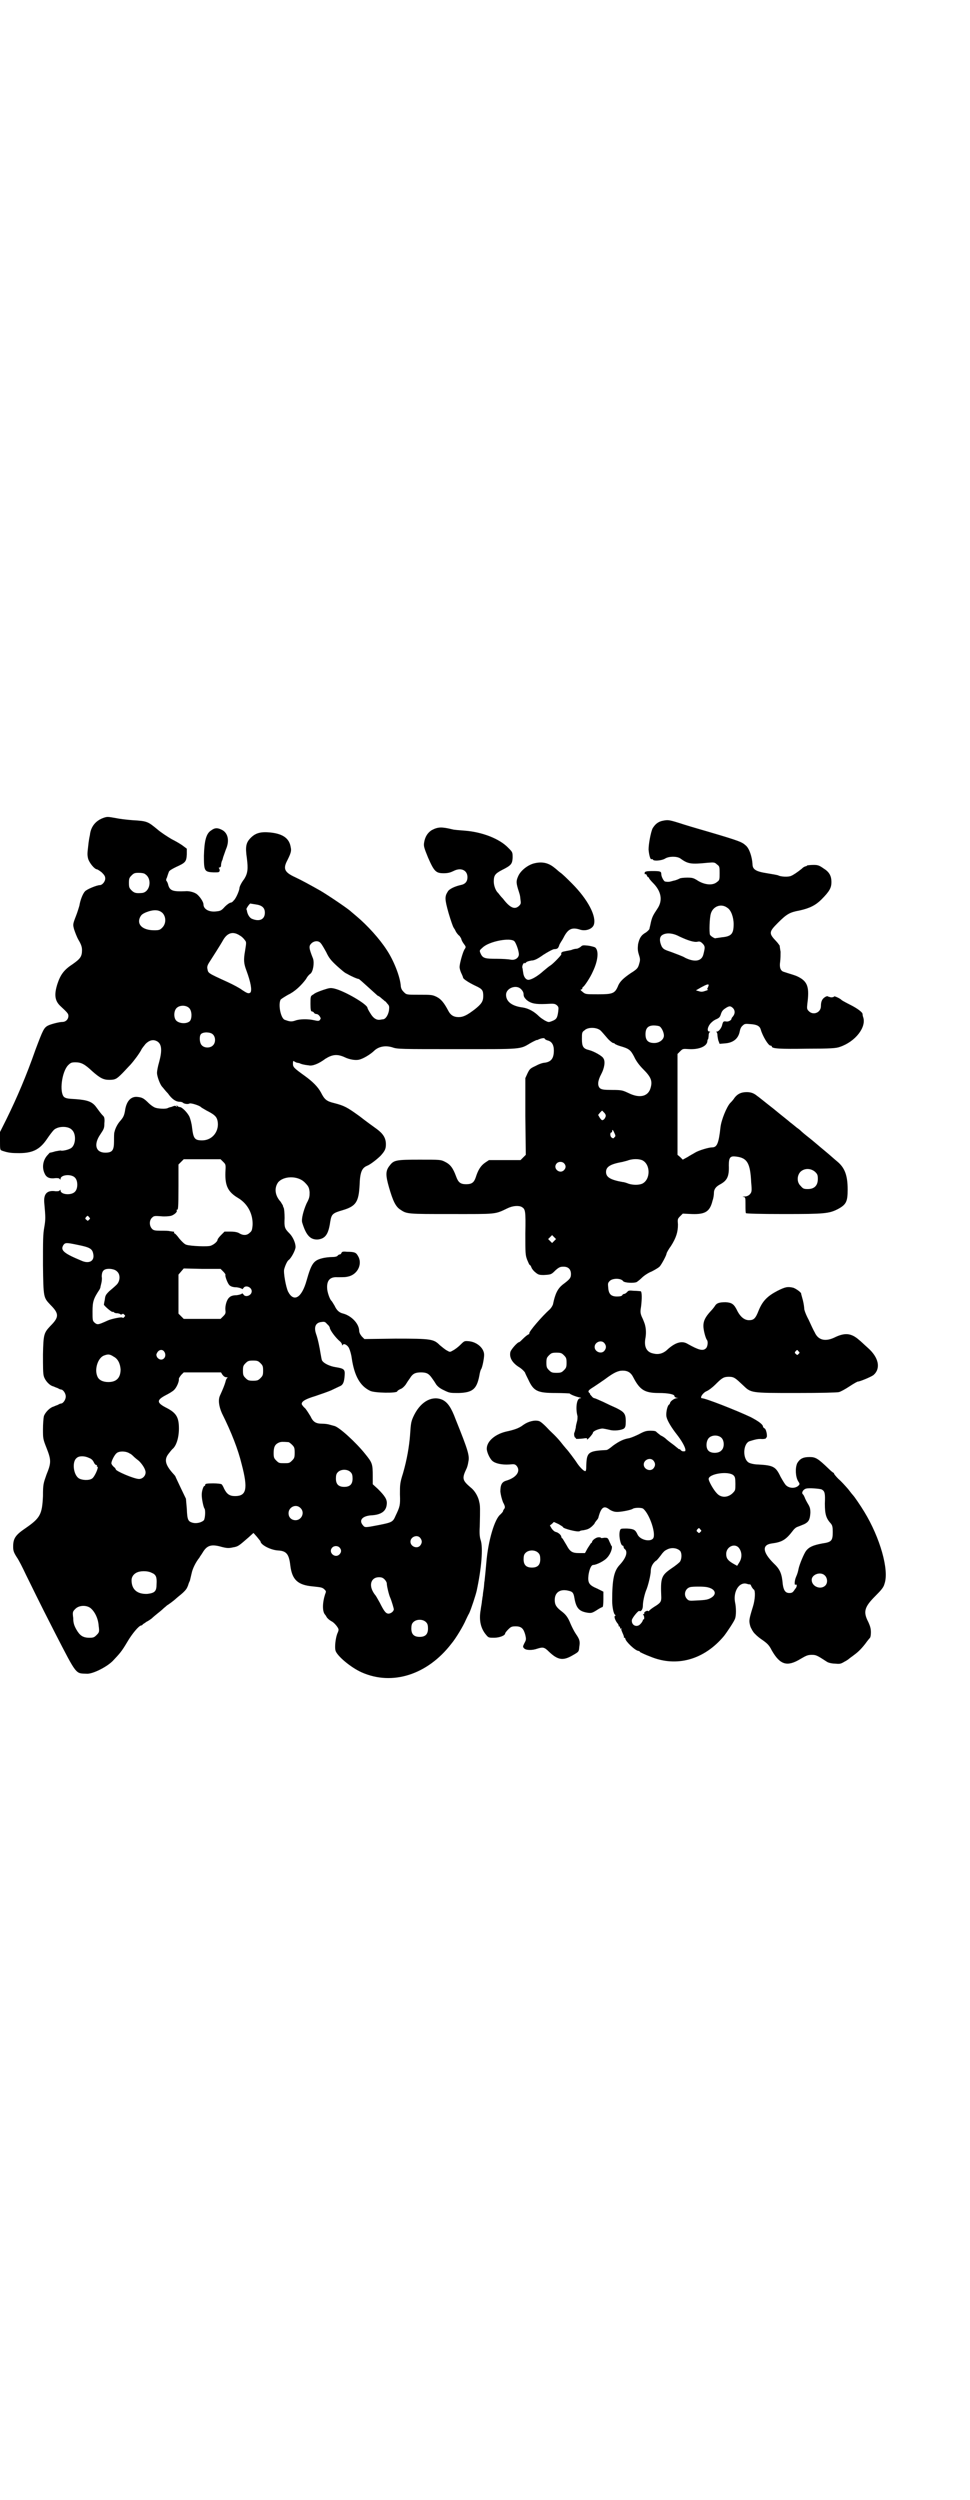 <?xml version="1.0" standalone="no"?>
<!DOCTYPE svg PUBLIC "-//W3C//DTD SVG 20010904//EN"
 "http://www.w3.org/TR/2001/REC-SVG-20010904/DTD/svg10.dtd">
<svg version="1.0" xmlns="http://www.w3.org/2000/svg"
 width="1106pt" height="2850pt" viewBox="0 0 1106 2850"
 preserveAspectRatio="xMidYMid meet">
<g transform="translate(0,2850) scale(0.5,-0.5)"
fill="#000000" stroke="none">
<path d="M238 3836 c-19 -6 -31 -20 -33 -40 -1 -4 -3 -15 -4 -26 -2 -16 -2
-20 0 -28 3 -10 15 -24 20 -24 1 0 6 -3 11 -7 6 -6 8 -9 8 -14 0 -7 -7 -15
-12 -15 -7 0 -29 -9 -34 -14 -5 -5 -11 -20 -13 -33 -1 -3 -4 -14 -8 -24 -7
-18 -7 -19 -4 -30 2 -6 6 -17 10 -24 6 -10 8 -16 8 -23 0 -15 -4 -20 -21 -32
-20 -13 -28 -24 -35 -45 -8 -25 -6 -39 7 -51 15 -14 18 -17 18 -22 0 -8 -6
-14 -14 -14 -7 0 -26 -5 -32 -8 -10 -5 -12 -10 -29 -55 -21 -60 -42 -109 -66
-158 l-15 -30 0 -20 c0 -21 0 -21 6 -23 9 -3 17 -5 32 -5 35 -1 52 7 69 32 6
9 13 18 16 21 10 9 33 9 41 0 10 -9 9 -33 -1 -41 -5 -4 -21 -8 -25 -6 -1 0 -6
-1 -12 -2 -6 -2 -11 -3 -12 -3 -1 0 -3 -3 -6 -6 -10 -11 -13 -28 -6 -42 4 -9
12 -12 25 -10 5 0 8 0 9 -2 2 -2 2 -2 2 0 0 10 25 12 33 3 7 -7 7 -25 0 -32
-8 -9 -33 -7 -33 3 0 2 0 2 -2 0 -1 -2 -4 -2 -9 -2 -20 3 -28 -6 -26 -27 3
-33 3 -37 0 -55 -3 -16 -3 -30 -3 -86 1 -75 1 -74 17 -91 20 -20 20 -28 0 -48
-15 -16 -16 -19 -17 -65 0 -28 0 -44 2 -50 3 -10 13 -21 22 -23 2 -1 7 -3 10
-4 3 -2 6 -3 7 -3 5 0 11 -9 11 -16 0 -7 -6 -16 -11 -16 -1 0 -4 -1 -7 -3 -3
-1 -8 -3 -10 -4 -8 -2 -19 -13 -22 -22 -1 -5 -2 -18 -2 -30 0 -20 0 -22 8 -42
11 -28 11 -34 0 -61 -7 -20 -8 -22 -8 -49 -2 -42 -6 -50 -41 -74 -22 -15 -27
-23 -27 -41 0 -9 1 -13 8 -24 5 -7 14 -25 21 -40 14 -28 26 -54 67 -134 50
-97 46 -91 72 -92 13 -1 45 15 59 29 16 17 20 21 33 43 11 19 27 38 32 38 1 0
3 1 4 3 2 1 6 4 9 6 3 1 8 5 11 7 3 3 9 8 14 12 4 3 11 9 14 12 4 3 7 6 7 6 1
0 16 11 20 15 1 1 7 6 12 10 6 5 12 11 14 16 2 4 3 8 3 8 0 0 1 3 3 7 1 5 3
12 4 17 2 10 9 25 18 36 0 1 4 6 7 11 10 17 20 20 44 13 12 -3 16 -3 25 -1 12
2 13 3 36 23 l11 10 8 -9 c4 -5 8 -10 8 -10 0 -8 23 -20 40 -21 19 -1 25 -8
28 -34 4 -33 17 -45 52 -48 18 -2 21 -2 26 -7 4 -4 4 -4 1 -12 -6 -19 -6 -38
0 -45 1 -1 3 -4 4 -6 1 -2 6 -7 12 -10 5 -3 10 -9 12 -12 4 -6 4 -7 0 -16 -4
-11 -6 -30 -4 -38 3 -12 35 -39 60 -50 70 -31 150 -5 204 65 11 13 28 42 33
54 2 4 5 11 8 16 5 11 15 42 17 51 11 51 15 99 9 116 -2 6 -3 15 -2 30 1 42 1
48 -1 56 -2 12 -10 26 -19 33 -20 17 -21 21 -10 44 1 2 3 8 4 15 3 14 0 25
-29 97 -10 27 -18 38 -29 44 -23 11 -49 -2 -65 -33 -8 -16 -8 -19 -10 -48 -2
-25 -7 -55 -16 -86 -7 -22 -7 -26 -7 -48 1 -25 0 -28 -10 -49 -6 -14 -8 -15
-38 -21 -31 -6 -32 -6 -36 -1 -10 11 -3 21 17 23 25 1 36 10 37 26 1 10 -4 18
-20 34 l-12 11 0 18 c0 29 -1 31 -18 52 -20 25 -59 61 -70 63 -3 1 -8 2 -11 3
-3 1 -10 2 -16 2 -15 0 -21 4 -27 17 -3 5 -8 13 -12 18 -5 4 -8 9 -8 10 0 6 8
11 31 18 12 4 29 10 36 13 6 3 15 7 19 9 8 3 11 9 12 26 1 13 -2 15 -21 18
-13 2 -28 9 -31 16 -1 3 -2 10 -3 15 -2 13 -6 33 -10 44 -6 17 -1 27 13 28 6
1 8 0 12 -5 4 -3 6 -7 6 -8 0 -5 13 -23 24 -32 2 -2 4 -5 4 -7 0 -2 0 -2 2 0
2 4 11 -1 14 -8 2 -4 5 -14 6 -22 6 -41 19 -64 42 -75 9 -5 62 -6 62 -1 0 1 3
3 7 5 4 1 9 6 12 10 3 5 7 11 10 15 6 10 12 13 25 13 13 0 18 -3 25 -13 3 -4
7 -10 10 -15 4 -5 9 -9 18 -13 12 -6 14 -6 33 -6 32 1 41 9 47 39 1 7 3 14 4
15 3 4 7 25 7 33 0 15 -16 29 -34 31 -11 1 -11 1 -20 -8 -5 -5 -13 -11 -17
-13 -7 -4 -7 -4 -14 0 -4 2 -11 8 -16 12 -14 14 -19 15 -101 15 l-71 -1 -6 6
c-4 5 -6 9 -6 14 -1 16 -18 33 -36 38 -9 2 -15 7 -20 18 -3 5 -6 10 -7 11 -4
3 -10 21 -10 29 -1 18 7 26 23 25 17 0 19 0 27 2 21 6 31 30 20 47 -4 7 -7 9
-25 9 -9 1 -11 0 -12 -2 -1 -2 -2 -4 -4 -4 -1 0 -4 -1 -5 -3 -2 -2 -6 -3 -13
-3 -5 0 -16 -1 -23 -3 -19 -5 -24 -12 -35 -51 -11 -39 -29 -50 -42 -25 -5 10
-11 44 -9 51 2 8 7 19 10 21 6 4 16 23 16 30 0 9 -6 23 -14 31 -11 11 -12 14
-11 35 0 11 -1 21 -2 23 -1 2 -2 4 -2 6 -1 1 -3 5 -5 8 -13 14 -15 31 -6 44
12 15 44 16 60 1 9 -9 11 -12 12 -23 0 -10 0 -13 -7 -26 -7 -16 -12 -35 -10
-43 9 -30 19 -40 36 -39 17 2 24 12 28 40 3 18 5 20 29 27 30 9 36 19 38 57 1
29 5 39 17 44 8 3 24 16 31 23 10 11 12 16 12 26 0 14 -6 24 -21 35 -7 5 -25
18 -39 29 -29 21 -35 24 -58 30 -17 4 -22 8 -30 24 -7 13 -19 25 -37 38 -25
18 -27 20 -27 28 0 6 1 7 3 5 1 -1 4 -2 6 -3 2 0 5 -1 6 -1 3 -2 11 -4 21 -5
8 -2 22 3 38 15 16 10 27 11 43 4 12 -6 26 -8 34 -6 9 2 26 12 35 21 10 9 25
12 41 7 11 -4 19 -4 147 -4 150 0 143 -1 168 14 7 4 14 7 14 7 0 -1 2 0 4 1 6
3 14 4 14 2 0 -1 3 -3 6 -4 10 -2 15 -10 15 -23 0 -18 -6 -26 -21 -28 -4 0
-13 -3 -20 -7 -13 -6 -14 -7 -19 -17 l-5 -11 0 -87 1 -88 -6 -6 -6 -6 -36 0
-36 0 -9 -6 c-10 -7 -16 -17 -21 -33 -4 -12 -9 -16 -22 -16 -13 0 -18 4 -23
18 -7 19 -13 27 -25 33 -10 5 -10 5 -58 5 -53 0 -59 -1 -68 -13 -10 -12 -10
-22 -2 -50 9 -31 15 -44 26 -51 15 -10 15 -10 116 -10 104 0 99 -1 128 13 12
6 26 7 33 3 8 -5 9 -8 8 -60 0 -46 0 -49 4 -60 3 -7 5 -12 6 -12 1 0 3 -3 4
-6 1 -3 5 -8 9 -11 6 -5 8 -6 19 -6 17 1 17 1 27 11 8 7 11 8 18 8 11 0 17 -6
17 -17 0 -9 -3 -12 -19 -24 -11 -9 -17 -20 -22 -45 -1 -3 -4 -8 -7 -11 -18
-16 -48 -51 -47 -55 1 -1 -1 -2 -3 -3 -2 -1 -7 -5 -11 -9 -4 -4 -8 -8 -9 -8
-4 0 -18 -16 -20 -22 -3 -12 3 -24 18 -34 7 -4 13 -10 15 -13 1 -3 5 -11 8
-17 12 -26 21 -30 62 -30 17 0 31 -1 32 -1 1 -2 13 -7 22 -9 5 -1 5 -2 2 -2
-8 0 -11 -23 -6 -41 0 -3 0 -8 -1 -11 -1 -4 -3 -11 -3 -15 -1 -4 -2 -9 -3 -11
-2 -3 0 -12 2 -12 1 0 2 -1 1 -2 -1 -1 9 -1 22 1 3 0 4 0 4 -1 -1 -1 -1 -2 0
-2 2 0 13 13 13 15 0 4 12 9 21 10 4 0 12 -2 17 -3 10 -3 27 -1 33 3 3 3 4 5
4 17 0 17 -4 21 -22 30 -7 3 -20 9 -30 14 -9 4 -18 8 -19 8 -2 0 -5 2 -7 5 -3
3 -4 5 -4 5 1 0 1 1 -1 2 -4 4 -3 6 10 14 6 4 18 12 25 17 20 15 30 20 41 20
12 0 19 -5 24 -15 15 -29 26 -36 58 -36 22 0 36 -3 36 -7 0 -2 2 -3 5 -4 l4 0
-4 -1 c-5 0 -15 -7 -15 -11 0 0 -1 -3 -3 -4 -4 -4 -7 -21 -5 -28 2 -9 12 -25
23 -39 11 -14 19 -28 20 -35 0 -4 0 -4 -5 -4 -3 0 -5 2 -6 3 0 1 -2 2 -3 2 -1
0 -3 1 -3 2 -1 0 -6 5 -13 10 -7 5 -13 10 -15 12 -1 1 -6 5 -11 7 -4 3 -9 7
-10 8 -1 2 -5 3 -13 3 -10 0 -14 -1 -27 -8 -8 -4 -18 -8 -22 -9 -13 -2 -23 -7
-37 -17 -7 -6 -13 -10 -15 -10 -41 -2 -45 -5 -46 -34 0 -12 -1 -15 -3 -14 -3
0 -12 9 -18 18 -5 8 -21 29 -24 32 -2 2 -4 5 -6 7 -11 14 -16 20 -33 36 -11
12 -20 20 -24 21 -10 3 -25 -1 -36 -9 -9 -7 -20 -11 -39 -15 -25 -6 -44 -22
-44 -39 0 -8 7 -23 13 -28 7 -6 22 -9 38 -8 12 1 13 1 17 -3 10 -12 0 -27 -24
-34 -10 -3 -13 -10 -13 -25 1 -8 3 -16 6 -24 5 -9 5 -12 3 -15 -1 -1 -3 -4 -3
-6 -1 -2 -4 -5 -6 -7 -13 -10 -28 -60 -32 -110 -1 -12 -3 -32 -4 -41 -1 -4 -1
-12 -2 -18 -1 -6 -2 -13 -2 -16 -1 -3 -1 -8 -2 -12 0 -4 -2 -13 -3 -21 -4 -23
0 -42 13 -57 5 -6 6 -6 18 -6 12 0 25 5 25 10 0 1 3 5 7 9 6 6 8 7 17 7 13 0
18 -5 22 -20 2 -9 2 -11 -2 -18 -4 -8 -4 -9 -1 -12 4 -5 19 -5 30 -1 13 4 16
4 27 -7 20 -19 32 -21 54 -8 14 8 14 8 15 19 2 13 1 17 -8 30 -4 6 -9 16 -12
23 -6 15 -11 21 -20 28 -12 9 -16 15 -16 26 0 18 13 26 32 21 9 -2 11 -5 13
-17 4 -23 11 -30 30 -33 8 -1 10 -1 21 6 6 4 12 7 13 7 1 0 2 7 2 18 l0 17
-14 7 c-19 8 -22 13 -20 31 2 13 6 23 11 23 7 0 25 9 31 16 8 8 13 22 11 27
-1 1 -2 2 -2 3 0 1 -2 4 -4 9 -3 7 -4 7 -11 7 -5 -1 -8 -1 -8 0 0 1 -2 1 -5 1
-6 0 -15 -7 -15 -11 0 -1 -1 -2 -2 -2 -1 -1 -4 -6 -8 -12 l-6 -11 -13 0 c-16
0 -21 3 -29 18 -4 7 -8 13 -9 15 -2 1 -3 3 -3 4 0 4 -7 10 -12 11 -4 1 -7 4
-10 8 l-4 7 5 4 4 4 11 -5 c5 -3 10 -6 10 -7 0 -3 34 -12 38 -9 1 1 5 2 8 2
10 2 13 3 20 9 3 3 6 6 6 7 0 1 2 3 4 6 2 2 5 6 5 9 6 21 12 26 24 17 4 -3 11
-6 16 -6 8 -1 34 4 38 7 4 3 21 3 24 0 15 -13 30 -59 22 -68 -7 -8 -29 -3 -35
9 -5 11 -8 13 -24 14 -13 0 -15 0 -16 -4 -4 -10 1 -35 6 -35 1 0 2 -1 2 -3 0
-1 1 -4 3 -5 7 -6 3 -20 -12 -36 -13 -14 -17 -33 -17 -82 0 -13 3 -30 7 -32 1
-1 1 -2 0 -2 -4 0 0 -11 5 -17 2 -2 3 -5 3 -6 -1 0 -1 -1 1 -1 1 0 2 -1 2 -3
0 -2 1 -3 2 -2 2 1 2 1 1 -1 -1 -1 1 -5 3 -10 2 -4 3 -8 3 -9 -1 0 -1 -1 1 -1
1 0 2 -1 2 -2 0 -6 23 -28 30 -28 1 0 3 -1 4 -3 2 -1 12 -6 23 -10 60 -25 123
-7 168 47 7 9 23 33 25 39 3 7 3 26 0 39 -4 24 10 46 27 41 3 -1 7 -2 7 -1 1
0 3 -3 4 -6 2 -3 4 -6 5 -6 4 -3 3 -23 -2 -39 -9 -29 -9 -32 -7 -41 1 -5 3 -9
4 -10 0 -1 2 -4 4 -7 2 -3 10 -11 19 -17 13 -9 17 -13 23 -25 19 -33 35 -38
66 -19 12 7 16 9 25 9 10 0 12 -1 35 -16 3 -2 11 -4 18 -4 10 -1 13 -1 21 4 6
3 10 6 11 7 1 1 4 3 8 6 11 8 18 14 29 28 5 7 10 13 11 14 1 1 2 6 2 12 0 8
-1 13 -6 24 -12 23 -9 34 16 59 14 14 19 20 21 28 11 31 -10 105 -46 164 -9
15 -23 35 -25 37 -1 1 -6 7 -12 15 -7 8 -16 18 -22 23 -5 5 -10 11 -10 12 0 1
-1 2 -1 2 -1 0 -6 4 -11 9 -25 24 -30 27 -44 27 -15 0 -22 -4 -28 -14 -5 -11
-4 -31 2 -41 4 -6 4 -7 1 -10 -7 -7 -21 -7 -29 1 -2 2 -7 10 -12 19 -11 23
-16 26 -51 28 -8 0 -17 2 -21 4 -15 8 -14 43 1 49 13 4 20 6 29 5 5 0 9 1 9 2
-1 0 -1 1 0 1 4 0 1 18 -3 21 -2 1 -4 3 -4 4 0 5 -9 12 -28 22 -34 16 -103 43
-111 43 -6 0 1 12 10 16 5 2 14 9 20 15 15 15 19 18 31 18 12 0 15 -3 32 -19
19 -18 16 -18 121 -18 59 0 93 1 98 2 4 1 15 7 24 13 9 6 18 11 19 11 5 0 31
11 36 15 17 15 12 40 -13 62 -8 7 -16 15 -20 18 -17 15 -31 17 -53 7 -23 -12
-40 -8 -48 10 -3 5 -9 18 -14 29 -6 11 -10 22 -10 25 0 2 -1 11 -3 19 -2 8 -4
14 -4 15 1 3 -12 12 -18 14 -13 3 -18 2 -36 -7 -23 -12 -34 -23 -43 -45 -7
-18 -11 -22 -22 -22 -10 0 -19 7 -26 20 -8 17 -13 20 -27 21 -15 0 -21 -2 -25
-9 -2 -3 -6 -8 -9 -11 -13 -14 -17 -23 -17 -34 0 -10 5 -28 8 -32 3 -3 2 -15
-2 -19 -7 -7 -17 -4 -42 10 -13 8 -28 3 -45 -12 -10 -10 -21 -13 -33 -10 -16
3 -22 16 -18 36 2 12 1 25 -3 35 -1 3 -4 10 -6 14 -3 8 -3 11 -1 23 2 17 2 33
-1 34 -1 0 -8 1 -15 1 -11 1 -13 1 -16 -3 -2 -2 -5 -4 -6 -4 -2 0 -4 -1 -5 -3
-1 -2 -5 -3 -12 -3 -13 0 -19 5 -20 20 -1 10 -1 11 4 16 7 6 25 6 30 -1 3 -4
25 -5 31 -2 3 2 8 6 12 10 4 4 14 11 22 14 8 4 16 9 18 11 4 4 16 26 16 30 0
1 4 9 10 17 12 19 16 32 16 49 -1 12 -1 13 5 19 l6 6 21 -1 c31 -1 41 6 47 31
2 5 3 13 3 17 0 8 4 14 13 19 17 9 22 18 21 44 0 18 3 22 17 20 25 -3 32 -15
34 -59 2 -21 1 -22 -3 -27 -3 -3 -7 -5 -12 -5 -5 0 -6 -1 -2 -1 4 -1 4 -2 4
-18 0 -9 0 -17 1 -19 1 -1 31 -2 86 -2 95 0 104 1 125 12 18 10 21 17 21 44 0
33 -7 50 -24 64 -5 4 -17 15 -28 24 -11 9 -27 23 -36 30 -9 7 -16 13 -17 14
-1 1 -5 5 -11 9 -5 4 -12 10 -15 12 -3 3 -20 16 -38 31 -18 14 -35 28 -37 29
-7 6 -14 9 -24 9 -13 0 -21 -4 -28 -13 -3 -5 -8 -10 -10 -12 -8 -9 -20 -38
-22 -55 -4 -37 -8 -46 -19 -46 -8 0 -31 -7 -39 -12 -3 -2 -11 -6 -17 -10 l-11
-6 -6 6 -6 5 0 115 0 115 6 6 c6 6 6 6 21 5 22 -1 39 6 41 17 0 3 1 6 2 6 0 1
1 5 1 8 0 4 1 7 3 8 1 0 1 1 -1 1 -6 0 -5 9 1 17 3 4 9 9 14 11 7 3 9 5 11 12
2 6 4 9 10 13 9 6 12 6 18 0 5 -6 4 -13 -1 -19 -2 -2 -3 -4 -3 -5 0 -3 -7 -7
-12 -6 -6 1 -7 0 -9 -7 -1 -7 -8 -16 -12 -16 -2 0 -3 -1 -1 -1 1 -1 2 -4 2 -6
0 -3 1 -9 2 -13 l3 -8 11 1 c20 1 32 11 35 28 1 5 3 10 7 13 4 4 6 4 18 3 15
-1 21 -5 23 -13 4 -14 17 -36 22 -36 2 0 3 -1 3 -2 0 -5 19 -6 81 -5 53 0 66
1 74 4 36 12 62 46 53 69 -1 3 -1 6 -1 6 0 4 -12 13 -28 21 -10 5 -19 10 -20
11 -2 3 -17 10 -17 8 0 -1 -3 -2 -7 -2 -4 1 -7 2 -7 2 0 1 -3 1 -6 -1 -7 -4
-10 -10 -10 -21 0 -15 -18 -22 -28 -11 -4 4 -4 6 -3 16 5 38 1 51 -21 62 -8 4
-14 5 -32 11 -8 2 -11 10 -9 23 1 7 1 17 1 23 -1 6 -2 12 -2 14 -1 1 -4 6 -8
10 -17 18 -17 21 4 42 20 20 27 24 49 28 23 5 37 12 50 25 19 19 23 27 23 40
0 14 -5 23 -18 31 -10 7 -13 8 -23 8 -7 0 -13 -1 -14 -1 -1 -1 -2 -2 -3 -2 -1
0 -3 -1 -3 -1 -1 0 -4 -2 -7 -5 -10 -8 -19 -14 -24 -16 -6 -3 -24 -2 -29 1 -2
1 -14 3 -26 5 -26 4 -33 9 -33 21 -1 16 -7 35 -15 42 -9 8 -12 10 -87 32 -10
3 -35 10 -54 16 -34 11 -36 11 -47 9 -12 -2 -19 -8 -25 -18 -4 -9 -9 -35 -9
-48 1 -12 4 -24 7 -22 1 1 2 0 3 -1 2 -4 20 -2 27 2 9 6 27 6 35 1 18 -13 24
-14 64 -10 13 1 15 1 20 -4 6 -4 6 -6 6 -20 0 -14 0 -16 -6 -20 -9 -8 -26 -7
-42 2 -11 7 -13 8 -26 8 -8 0 -16 -1 -17 -2 -2 -1 -8 -4 -14 -5 -10 -3 -12 -3
-19 -2 -3 0 -9 11 -9 17 0 6 -2 7 -19 7 -16 0 -19 -1 -19 -5 0 -2 1 -3 2 -2 1
1 2 -1 3 -3 1 -2 2 -4 3 -4 1 0 2 -1 2 -2 0 -1 4 -6 9 -11 19 -19 23 -40 10
-59 -10 -15 -12 -19 -15 -32 -1 -6 -3 -12 -3 -14 -1 -2 -4 -5 -8 -8 -11 -6
-15 -13 -18 -27 -1 -10 -1 -14 2 -24 3 -9 3 -12 1 -19 -3 -11 -4 -13 -20 -23
-16 -11 -25 -19 -29 -30 -7 -16 -12 -18 -45 -18 -29 0 -29 0 -36 6 -4 3 -5 5
-3 5 2 0 3 1 3 3 0 1 1 3 2 3 3 2 16 21 22 35 12 25 14 48 5 55 -2 1 -9 3 -16
4 -11 1 -13 1 -16 -2 -2 -2 -6 -4 -9 -5 -3 0 -9 -1 -13 -3 -4 -1 -11 -2 -15
-3 -7 -1 -9 -3 -8 -7 0 -2 -20 -23 -26 -26 -3 -2 -9 -7 -15 -12 -12 -11 -27
-20 -34 -20 -6 0 -11 7 -12 17 -1 5 -1 9 -2 11 0 2 0 5 2 8 2 3 3 4 3 2 0 -1
1 -1 4 2 2 2 7 3 12 4 6 0 13 3 27 13 11 7 22 13 25 13 7 0 9 2 11 8 1 3 2 5
3 6 0 1 4 6 7 12 10 20 19 24 36 19 13 -5 29 0 33 10 7 19 -13 58 -50 95 -10
10 -22 22 -27 25 -4 3 -9 8 -12 10 -13 11 -27 15 -45 11 -15 -3 -32 -16 -38
-29 -5 -11 -5 -15 -1 -29 4 -13 5 -14 6 -26 1 -7 1 -9 -3 -13 -10 -10 -21 -5
-37 16 -6 6 -10 12 -11 13 -5 4 -10 16 -10 26 0 14 3 18 18 26 22 11 24 14 25
28 0 13 0 13 -10 23 -20 21 -60 36 -98 39 -13 1 -26 2 -29 3 -25 6 -33 6 -48
-2 -9 -6 -15 -15 -17 -29 -1 -7 0 -11 9 -33 14 -32 18 -36 36 -36 10 0 16 2
22 5 17 9 32 2 32 -14 0 -10 -5 -16 -16 -18 -13 -3 -26 -9 -29 -15 -7 -11 -7
-17 2 -49 5 -17 10 -31 11 -32 0 -1 3 -4 5 -9 2 -4 6 -9 9 -11 2 -3 4 -6 4 -7
0 -1 2 -6 5 -10 6 -8 6 -8 2 -14 -4 -7 -11 -32 -11 -40 0 -3 2 -10 4 -14 2 -4
4 -9 4 -10 0 -3 14 -12 29 -19 15 -7 17 -10 17 -23 0 -12 -4 -18 -19 -30 -17
-13 -26 -18 -37 -18 -12 0 -19 5 -24 15 -9 17 -16 26 -26 31 -10 5 -13 5 -40
5 -29 0 -29 0 -35 6 -4 4 -6 7 -7 13 -1 21 -16 59 -32 83 -16 25 -44 56 -69
77 -7 6 -12 10 -13 11 -6 6 -52 37 -69 47 -23 13 -43 24 -58 31 -24 11 -28 19
-18 38 8 16 10 22 8 30 -3 20 -17 31 -47 34 -21 2 -33 -1 -44 -12 -11 -11 -13
-20 -9 -47 3 -24 2 -34 -6 -47 -7 -9 -11 -18 -11 -21 0 -5 -8 -24 -13 -28 -2
-3 -5 -5 -7 -5 -2 0 -8 -4 -13 -9 -8 -9 -10 -10 -20 -11 -16 -2 -29 5 -29 16
0 6 -9 19 -16 24 -6 4 -17 7 -26 6 -27 -1 -34 1 -38 13 -1 5 -3 9 -4 10 -2 2
-1 5 1 9 1 4 3 9 4 12 1 3 6 6 16 11 22 10 24 12 25 29 l0 13 -8 6 c-5 4 -17
11 -27 16 -10 6 -24 15 -32 22 -22 18 -23 19 -57 21 -13 1 -30 3 -39 5 -17 3
-18 3 -25 1z m93 -129 c17 -11 11 -42 -8 -43 -13 -1 -17 0 -23 6 -5 5 -6 7 -6
17 0 10 1 12 6 17 5 5 7 6 16 6 7 0 13 -1 15 -3z m252 -69 c15 -2 21 -8 21
-19 0 -15 -12 -21 -29 -14 -6 2 -11 11 -12 19 0 1 -1 2 -1 3 -1 1 7 13 9 13 0
0 5 -1 12 -2z m1076 -8 c8 -5 14 -21 14 -37 0 -22 -5 -28 -27 -30 -7 -1 -13
-2 -14 -2 -1 -2 -12 5 -13 8 -2 6 -1 38 2 48 5 17 24 24 38 13z m-1288 -12 c8
-9 8 -24 -1 -33 -5 -5 -7 -6 -18 -6 -27 0 -40 13 -33 29 3 6 5 8 14 12 18 7
30 6 38 -2z m176 -51 c4 -2 9 -7 11 -10 4 -5 4 -5 1 -24 -4 -22 -3 -30 3 -46
10 -27 13 -45 9 -50 -4 -3 -7 -2 -19 6 -5 4 -20 12 -33 18 -46 21 -44 20 -46
30 -1 4 0 8 3 13 7 11 27 42 33 53 10 17 23 20 38 10z m1002 -2 c19 -9 34 -14
42 -12 5 1 7 0 12 -5 5 -6 5 -8 1 -24 -4 -16 -20 -18 -41 -8 -6 4 -21 9 -31
13 -18 6 -19 7 -23 13 -6 13 -5 22 1 26 9 6 24 5 39 -3z m-376 -11 c3 -3 9
-18 10 -27 2 -10 -8 -17 -18 -15 -5 1 -19 2 -32 2 -27 0 -32 1 -37 12 -3 7 -3
7 5 14 15 14 63 23 72 14z m-442 -4 c3 -3 8 -12 13 -21 6 -13 11 -19 24 -31 9
-8 19 -17 23 -18 10 -6 24 -12 27 -12 1 0 11 -9 22 -19 11 -10 21 -19 21 -19
1 0 6 -3 10 -7 4 -3 7 -6 7 -6 0 1 2 -1 5 -5 5 -5 5 -7 4 -16 -2 -11 -8 -20
-14 -20 -2 0 -5 -1 -7 -1 -8 -1 -15 4 -21 14 -4 6 -7 12 -7 13 0 8 -51 38 -75
44 -9 2 -11 2 -26 -3 -9 -3 -19 -7 -22 -10 -7 -4 -7 -4 -7 -22 0 -13 1 -17 3
-17 1 0 4 -1 5 -3 1 -2 4 -3 6 -3 2 0 5 -2 7 -5 3 -5 3 -5 0 -9 -2 -2 -4 -2
-13 0 -13 3 -33 3 -43 -1 -9 -3 -13 -2 -24 2 -9 4 -15 35 -9 46 2 2 10 7 17
11 15 7 30 21 41 36 3 6 8 11 10 12 6 5 9 24 6 34 -10 25 -10 29 -4 35 6 6 16
7 21 1z m885 -96 c0 -1 -1 -4 -2 -6 -2 -3 -1 -4 0 -4 2 0 -1 -2 -5 -3 -6 -2
-9 -3 -15 -1 l-7 2 12 7 c13 7 17 8 17 5z m-428 -9 c4 -4 6 -8 6 -12 0 -5 2
-8 7 -13 10 -8 20 -10 44 -9 18 1 20 1 25 -3 4 -4 4 -5 3 -14 -2 -15 -4 -18
-14 -22 -8 -3 -8 -3 -16 1 -5 3 -11 7 -14 10 -11 11 -24 18 -37 20 -24 3 -38
13 -38 29 0 15 23 24 34 13z m-756 -44 c6 -7 6 -23 1 -29 -7 -7 -24 -6 -31 1
-6 6 -6 21 0 28 7 8 23 8 30 0z m1072 -41 c5 -3 10 -14 10 -21 0 -9 -10 -17
-22 -17 -14 0 -20 6 -20 20 0 14 6 20 19 20 5 0 11 -1 13 -2z m-134 -10 c3 -3
9 -10 15 -17 5 -6 12 -11 13 -11 2 0 4 -1 4 -2 0 0 5 -3 12 -5 21 -6 24 -9 32
-24 4 -9 11 -19 21 -29 17 -17 21 -26 17 -41 -5 -21 -25 -26 -51 -13 -13 6
-15 7 -37 7 -20 0 -24 1 -28 4 -6 6 -5 17 3 32 7 13 10 29 5 36 -2 5 -21 16
-33 19 -13 3 -16 8 -16 25 0 14 0 16 6 20 8 8 29 7 37 -1z m-885 -8 c7 -6 7
-19 1 -25 -6 -7 -20 -7 -26 0 -5 5 -6 20 -2 25 5 6 22 5 27 0z m-127 -16 c11
-6 12 -21 5 -47 -3 -10 -5 -21 -5 -25 0 -8 7 -27 12 -32 2 -2 7 -9 13 -15 9
-13 18 -19 27 -19 3 0 6 -1 7 -2 3 -3 12 -4 15 -2 3 2 24 -5 26 -8 1 -1 6 -4
13 -8 18 -9 23 -14 25 -23 5 -23 -11 -45 -35 -45 -17 0 -20 4 -23 29 -1 10 -4
20 -6 25 -5 10 -17 22 -22 22 -2 0 -4 1 -6 3 -2 2 -2 1 -1 -1 1 -2 1 -2 -1 -1
-2 3 -4 2 -12 -1 -2 0 -4 -1 -4 -1 -1 0 -2 -1 -3 -1 -3 -3 -24 -2 -30 1 -3 1
-10 6 -14 10 -11 11 -15 13 -25 14 -15 2 -26 -9 -29 -32 -2 -11 -4 -15 -12
-24 -5 -6 -10 -15 -12 -24 -1 -2 -1 -11 -1 -21 0 -21 -4 -26 -20 -26 -22 0
-27 19 -11 42 8 12 9 14 9 25 1 9 0 14 -2 16 -6 6 -10 12 -16 20 -9 13 -20 17
-47 19 -20 1 -23 2 -27 5 -11 11 -5 57 9 72 6 6 8 7 17 7 13 0 21 -4 38 -20
18 -16 26 -20 39 -20 14 0 17 2 30 15 5 5 13 14 18 19 9 10 20 25 25 34 1 3 6
9 10 14 8 8 17 11 26 6z m1023 -172 c-1 -3 -3 -6 -5 -7 -3 -2 -4 -1 -8 4 l-4
7 4 5 5 5 4 -4 c4 -4 5 -7 4 -10z m20 -37 c3 -6 3 -8 0 -10 -2 -3 -3 -3 -7 0
-3 3 -3 11 0 11 1 0 2 1 2 3 0 5 2 3 5 -4z m-892 -66 c6 -6 6 -6 5 -24 -1 -31
6 -45 30 -59 21 -13 33 -36 32 -61 -1 -12 -2 -14 -7 -18 -6 -6 -15 -6 -23 -1
-3 2 -9 4 -20 4 l-14 0 -8 -8 c-4 -4 -8 -9 -8 -11 0 -3 -7 -10 -15 -13 -6 -3
-47 -1 -56 2 -4 1 -10 7 -16 14 -5 7 -10 12 -11 12 -1 0 -2 1 -1 2 1 1 0 2 -2
2 -2 0 -6 1 -8 1 -2 1 -11 1 -20 1 -14 0 -17 1 -20 4 -7 7 -7 20 0 26 4 4 6 4
20 3 9 -1 19 0 23 1 7 2 15 9 13 12 -1 1 0 2 1 2 2 0 3 2 3 54 l0 49 6 6 6 6
42 0 42 0 6 -6z m955 4 c20 -9 20 -45 0 -54 -8 -3 -20 -3 -30 0 -5 2 -11 4
-14 4 -28 5 -38 11 -38 23 0 12 10 18 38 23 3 1 9 2 14 4 10 3 22 3 30 0z
m-178 -7 c5 -5 5 -11 0 -16 -10 -10 -27 5 -16 16 4 4 12 4 16 0z m573 -20 c5
-5 6 -7 6 -16 0 -15 -8 -23 -23 -23 -9 0 -11 1 -16 7 -9 8 -9 23 -1 32 9 9 24
9 34 0z m-1656 -103 c3 -3 3 -3 0 -6 -3 -3 -3 -3 -6 0 -3 2 -3 3 -1 6 4 4 4 4
7 0z m1061 -54 l-5 -5 -4 4 -5 5 4 4 5 5 4 -4 5 -5 -4 -4z m-1088 -9 c30 -6
35 -9 37 -23 2 -15 -11 -21 -28 -13 -41 17 -48 24 -40 36 4 5 7 5 31 0z m91
-61 c8 -7 7 -22 -1 -30 -4 -4 -11 -10 -17 -15 -8 -8 -9 -10 -10 -19 -1 -5 -2
-10 -2 -11 -2 -1 15 -16 19 -17 2 0 4 0 4 -1 0 -1 2 -1 4 -2 6 0 9 -1 11 -3 2
0 3 0 4 1 1 1 2 1 4 -1 3 -3 3 -3 0 -6 -1 -2 -3 -2 -4 -1 -1 2 -26 -3 -34 -7
-22 -10 -23 -10 -30 -4 -4 4 -4 6 -4 25 0 22 2 29 16 50 1 2 2 4 2 5 0 1 1 5
2 9 1 4 2 11 1 15 0 14 5 19 20 18 8 -1 12 -3 15 -6z m242 0 c3 -3 6 -7 5 -8
-1 -3 5 -19 9 -23 3 -3 8 -5 17 -5 7 -1 12 -3 12 -4 0 -1 1 0 3 2 4 8 19 3 19
-7 0 -10 -15 -15 -19 -7 -2 2 -3 3 -3 2 0 -1 -5 -3 -12 -4 -9 0 -14 -2 -17 -5
-6 -5 -10 -19 -9 -29 1 -7 0 -9 -5 -14 l-6 -6 -42 0 -42 0 -6 6 -6 6 0 45 0
44 6 7 6 7 42 -1 42 0 6 -6z m869 -163 c5 -6 5 -12 0 -18 -7 -8 -22 -2 -22 9
0 11 15 17 22 9z m-1004 -19 c4 -5 4 -12 0 -16 -5 -5 -12 -3 -16 3 -2 5 -2 6
1 11 4 6 11 7 15 2z m1447 0 c3 -3 3 -3 0 -6 -3 -3 -3 -3 -6 0 -3 2 -3 3 -1 6
4 4 4 4 7 0z m-535 -9 c5 -5 6 -7 6 -17 0 -10 -1 -12 -6 -17 -5 -5 -7 -6 -17
-6 -10 0 -12 1 -17 6 -5 5 -6 7 -6 17 0 10 1 12 6 17 5 5 7 6 17 6 10 0 12 -1
17 -6z m-1027 -3 c10 -5 15 -16 16 -29 0 -19 -9 -29 -28 -29 -13 0 -22 5 -25
13 -7 16 1 41 14 47 10 4 14 4 23 -2z m335 -15 c5 -5 6 -7 6 -17 0 -10 -1 -12
-6 -17 -5 -5 -7 -6 -17 -6 -10 0 -12 1 -17 6 -5 5 -6 7 -6 17 0 10 1 12 6 17
5 5 7 6 17 6 10 0 12 -1 17 -6z m-87 -26 c3 -4 6 -6 9 -6 3 0 4 -1 3 -1 -2 -1
-4 -5 -5 -10 -2 -7 -6 -17 -12 -30 -5 -10 -3 -25 4 -41 22 -44 37 -83 45 -116
15 -57 11 -73 -15 -73 -13 0 -19 5 -25 17 -2 5 -5 10 -6 10 -1 1 -10 2 -19 2
-15 0 -18 -1 -18 -3 0 -2 -1 -3 -2 -3 -2 0 -6 -11 -6 -20 0 -10 4 -28 6 -31 3
-3 2 -22 -1 -27 -5 -5 -16 -8 -25 -6 -11 3 -13 6 -14 32 l-2 23 -12 25 c-6 13
-12 25 -12 26 0 0 -2 3 -5 6 -18 20 -21 32 -11 45 3 4 7 9 9 11 9 7 15 26 15
47 0 26 -6 36 -30 48 -21 11 -21 17 0 28 8 4 16 9 19 12 6 6 11 18 11 24 -1 2
2 6 5 10 l6 6 42 0 43 0 3 -5z m1139 -145 c6 -7 6 -22 -1 -28 -6 -7 -23 -7
-29 -1 -7 6 -6 22 0 29 7 8 23 8 30 0z m-988 -9 c1 0 5 -3 8 -6 5 -5 6 -7 6
-18 0 -11 -1 -13 -6 -18 -6 -6 -7 -6 -18 -6 -11 0 -12 0 -18 6 -5 5 -6 7 -6
17 0 14 3 20 12 24 5 2 8 2 22 1z m-362 -26 c3 -1 7 -5 9 -7 2 -2 8 -7 12 -10
8 -8 15 -19 15 -26 0 -8 -7 -15 -15 -15 -11 0 -53 18 -53 22 0 1 -2 4 -5 6 -3
3 -5 6 -5 8 0 5 7 19 12 23 6 5 21 5 30 -1z m-93 -10 c6 -2 9 -6 11 -10 1 -3
4 -6 5 -6 2 0 3 -1 2 -2 -1 -1 0 -2 1 -2 4 0 -6 -23 -12 -27 -7 -5 -24 -4 -31
1 -12 9 -15 38 -4 46 5 5 18 5 28 0z m1287 -6 c5 -6 5 -12 0 -18 -7 -8 -22 -2
-22 9 0 11 15 17 22 9z m-690 -27 c3 -3 4 -7 4 -14 0 -13 -6 -19 -19 -19 -13
0 -19 6 -19 19 0 7 1 11 4 14 7 8 23 8 30 0z m873 -7 c3 -3 4 -6 4 -19 0 -15
0 -15 -7 -22 -11 -10 -26 -10 -35 0 -8 8 -19 28 -19 33 0 12 46 19 57 8z m201
-32 c7 -4 8 -9 7 -32 0 -25 3 -34 14 -46 3 -4 4 -7 4 -19 0 -20 -3 -23 -24
-26 -21 -4 -30 -8 -37 -17 -5 -7 -15 -31 -17 -41 -1 -5 -2 -10 -6 -19 -3 -7
-4 -19 -1 -17 4 2 4 -5 -1 -10 -5 -8 -7 -9 -13 -9 -9 0 -13 6 -15 20 -2 24 -6
34 -21 48 -25 25 -27 42 -4 45 23 3 32 8 48 29 2 3 7 8 11 9 3 1 10 4 15 6 10
5 13 10 14 26 0 9 -1 13 -6 21 -3 5 -6 11 -7 14 -1 2 -2 5 -4 7 -4 3 0 11 7
13 6 2 32 0 36 -2z m-1189 -42 c11 -10 3 -28 -11 -28 -9 0 -16 6 -16 16 0 14
17 22 27 12z m912 -49 c3 -3 3 -3 0 -6 -3 -3 -3 -3 -6 0 -3 2 -3 3 -1 6 4 4 4
4 7 0z m-639 -19 c5 -6 5 -12 0 -18 -7 -8 -22 -2 -22 9 0 11 15 17 22 9z
m-184 -22 c5 -5 5 -11 0 -16 -10 -10 -27 5 -16 16 4 4 12 4 16 0z m910 0 c8
-9 9 -23 2 -34 l-5 -8 -9 5 c-12 7 -16 12 -16 22 0 16 18 25 28 15z m-133 -8
c4 -5 4 -17 0 -24 -2 -3 -11 -10 -20 -16 -23 -16 -25 -21 -23 -66 0 -10 -2
-13 -17 -22 -6 -4 -11 -8 -11 -9 0 0 -1 -1 -2 0 -3 2 -10 -3 -9 -5 1 -1 0 -2
-1 -2 -2 0 -2 -1 -1 -2 2 -1 3 -10 1 -10 -1 0 -2 -1 -2 -2 0 -1 -2 -5 -5 -8
-8 -10 -22 -4 -20 9 2 6 15 22 17 20 4 -2 8 4 8 12 0 10 4 26 7 34 5 11 11 37
11 45 0 9 4 17 11 23 3 1 8 8 12 13 4 6 9 11 12 12 11 7 25 5 32 -2z m-323 -5
c3 -3 4 -7 4 -14 0 -13 -6 -19 -19 -19 -13 0 -19 6 -19 19 0 7 1 11 4 14 7 8
23 8 30 0z m-882 -45 c10 -4 12 -10 11 -26 0 -16 -4 -20 -21 -22 -23 -1 -36
10 -36 31 0 9 6 16 15 19 10 3 24 2 31 -2z m1535 -6 c6 -6 7 -17 1 -23 -10
-10 -30 -3 -31 12 -1 13 20 21 30 11z m-1004 -9 c3 -3 5 -7 5 -9 0 -6 5 -27 8
-33 3 -7 8 -24 8 -26 0 -5 -7 -10 -12 -10 -6 0 -10 5 -20 25 -5 9 -9 16 -10
17 -1 1 -4 5 -6 9 -9 17 -2 32 14 32 6 0 9 -1 13 -5z m737 -18 c17 -4 21 -15
9 -23 -8 -5 -12 -6 -34 -7 -16 -1 -18 -1 -22 3 -10 10 -4 27 10 28 9 1 30 1
37 -1z m-1408 -47 c10 -8 18 -24 19 -41 2 -14 1 -15 -5 -21 -5 -5 -7 -6 -16
-6 -15 0 -22 5 -30 19 -5 9 -7 15 -7 26 -2 14 -1 15 5 21 8 8 24 9 34 2z m766
-33 c3 -3 4 -7 4 -14 0 -13 -6 -19 -19 -19 -13 0 -19 6 -19 19 0 7 1 11 4 14
7 8 23 8 30 0z"/>
<path d="M482 3807 c-12 -7 -16 -24 -17 -58 0 -35 1 -37 22 -38 12 0 13 0 14
4 0 3 -1 5 -2 6 -1 0 0 1 1 1 2 0 4 2 4 4 0 4 1 8 2 11 1 1 2 5 3 9 1 3 4 11
6 17 9 20 5 38 -9 45 -10 5 -16 5 -24 -1z"/>
</g>
</svg>
